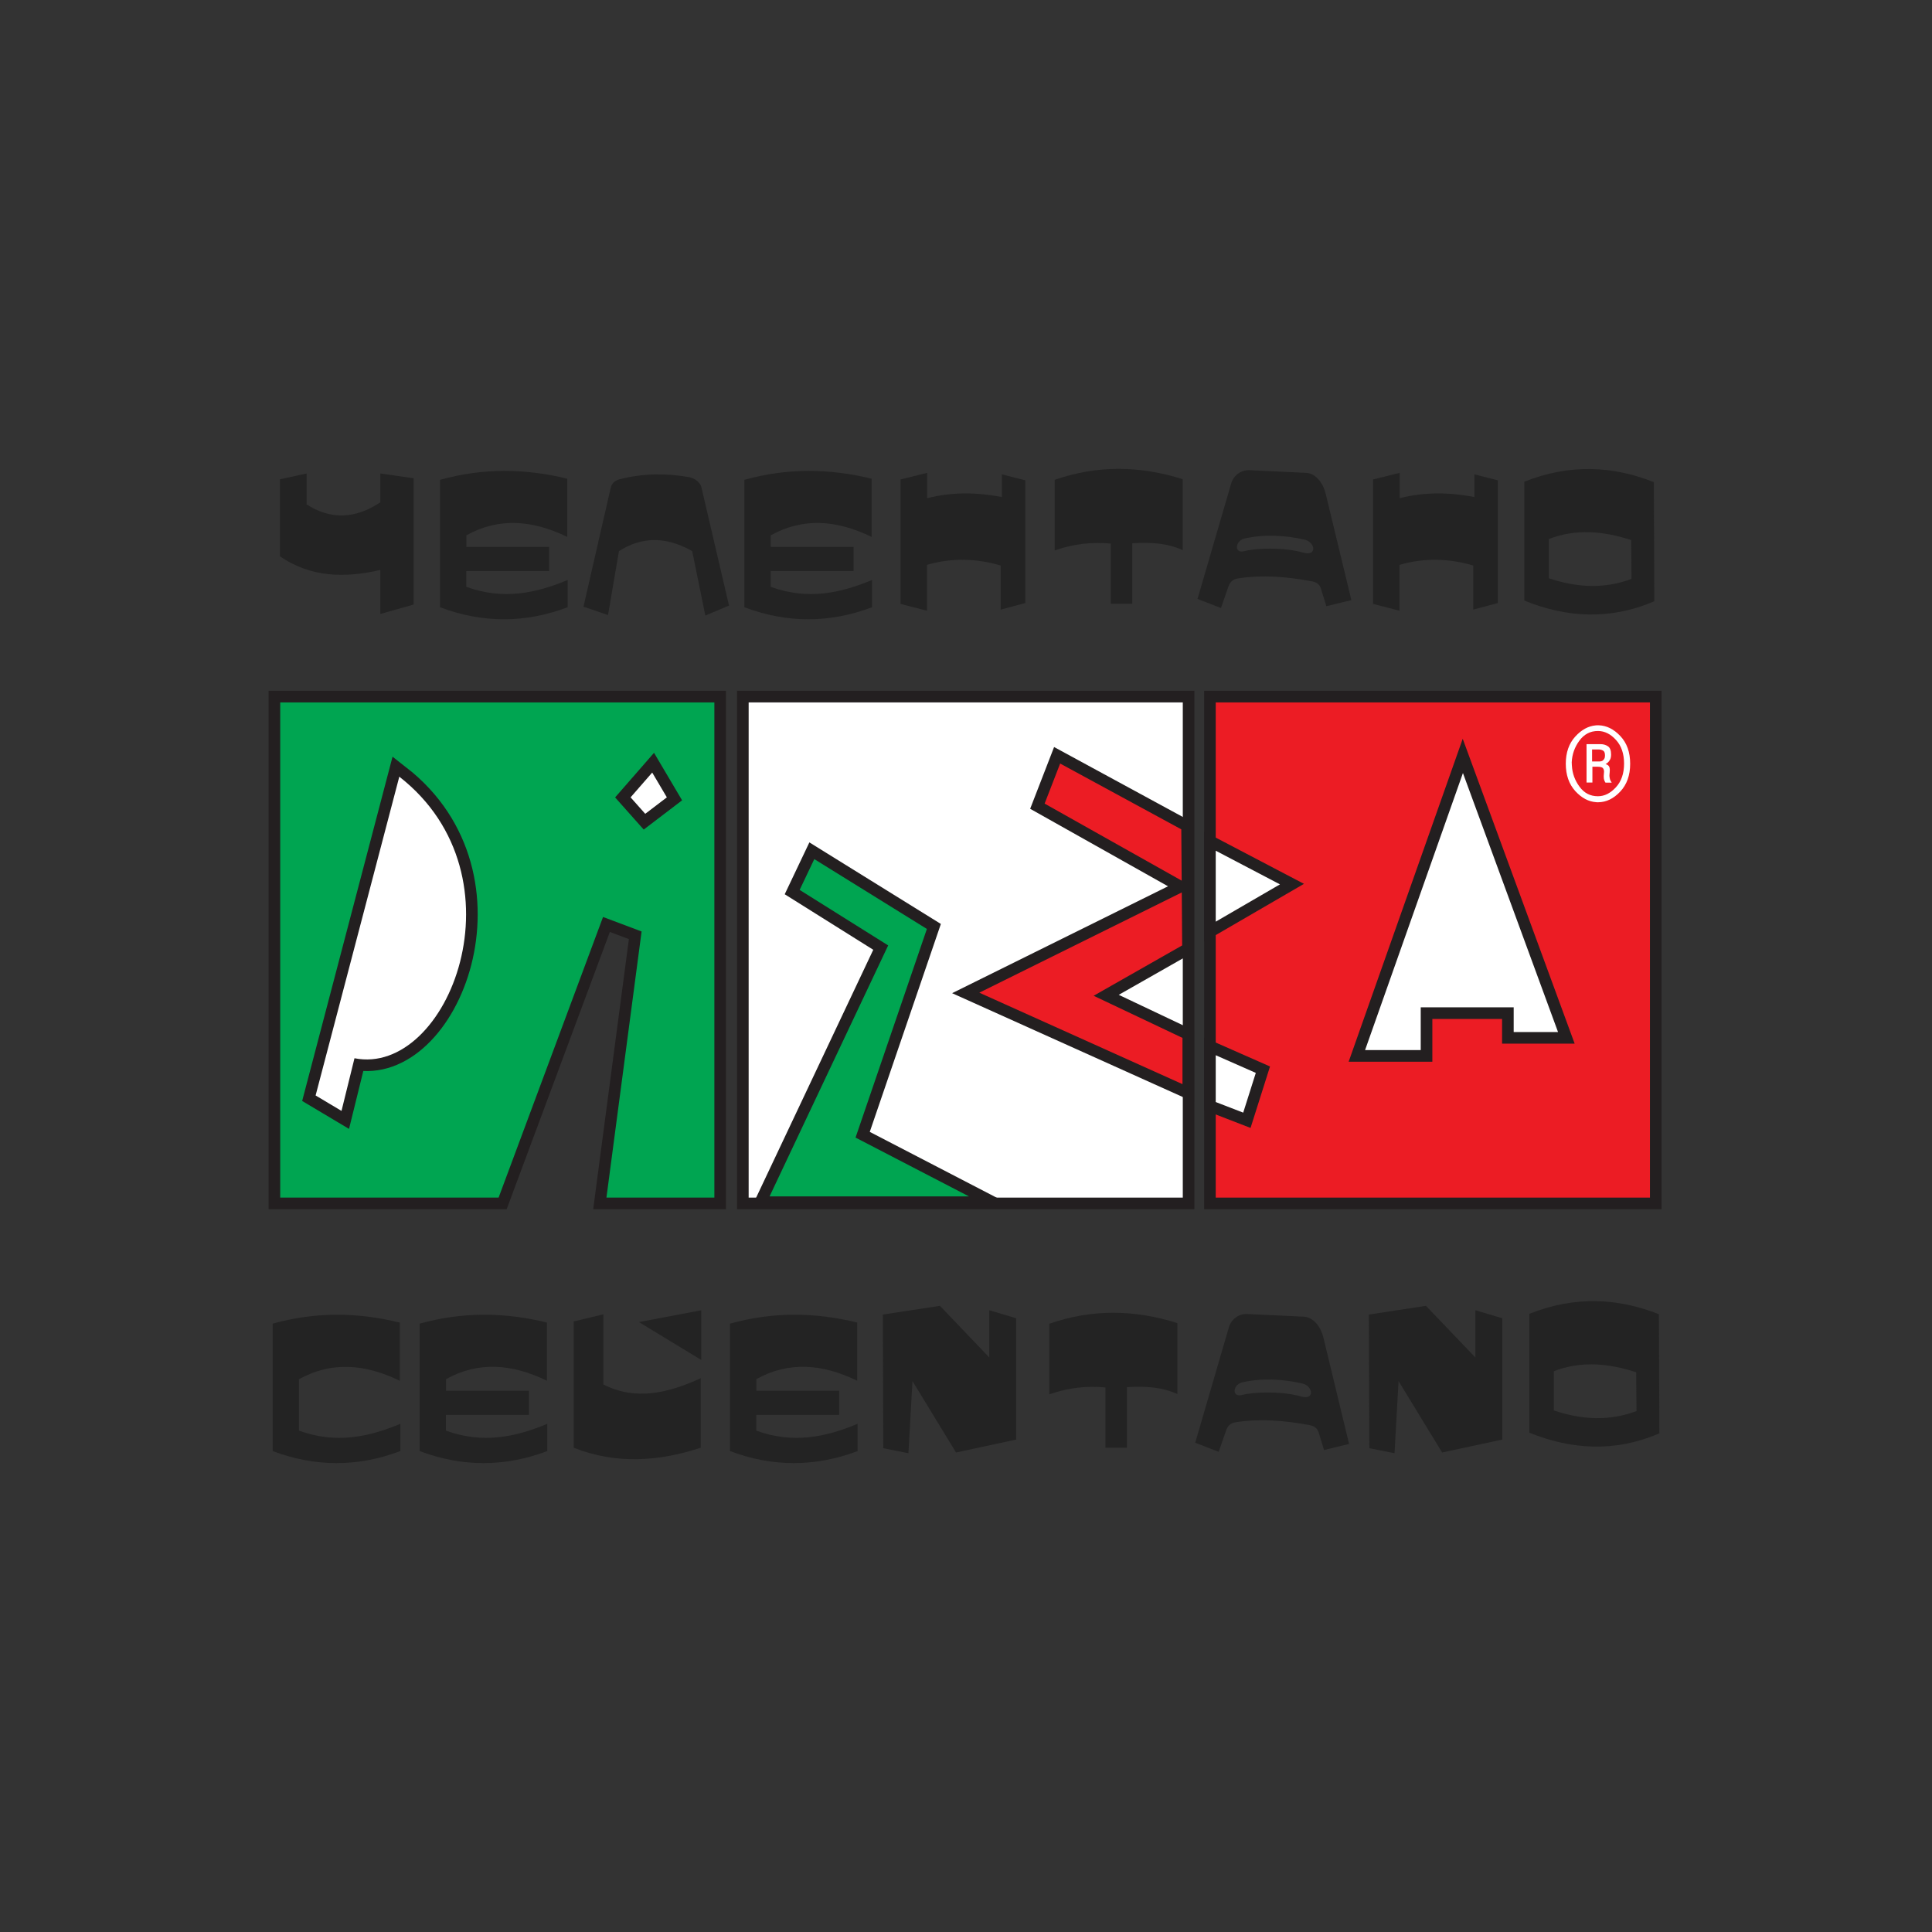 <?xml version="1.0" encoding="utf-8"?>
<!-- Generator: Adobe Illustrator 23.0.2, SVG Export Plug-In . SVG Version: 6.00 Build 0)  -->
<svg version="1.1" xmlns="http://www.w3.org/2000/svg" xmlns:xlink="http://www.w3.org/1999/xlink" x="0px" y="0px"
	 viewBox="0 0 244 244" style="enable-background:new 0 0 244 244;" xml:space="preserve">
<rect x="0" y="0" width="244" height="244" fill="#333333" stroke="none"/>
<style type="text/css">
	.st0{fill:none;stroke:#231F20;stroke-width:2.933;stroke-linecap:round;stroke-miterlimit:22.926;}
	.st1{fill-rule:evenodd;clip-rule:evenodd;fill:#00A551;}
	.st2{fill-rule:evenodd;clip-rule:evenodd;fill:#FFFFFF;}
	.st3{fill-rule:evenodd;clip-rule:evenodd;fill:#EC1C24;}
	.st4{fill-rule:evenodd;clip-rule:evenodd;fill:#232323;}
	.st5{display:none;}
	.st6{display:inline;fill:none;}
</style>
<g id="Слой_1">
	<g>
		<polygon class="st0" points="90.22,151.25 76.59,151.25 81.03,117.64 76.16,115.81 62.97,151.25 35.39,151.25 35.39,88.71 
			90.22,88.71 90.22,151.25 		"/>
		<polygon class="st1" points="90.22,151.25 76.59,151.25 81.03,117.64 76.16,115.81 62.97,151.25 35.39,151.25 35.39,88.71 
			90.22,88.71 90.22,151.25 		"/>
		<polygon class="st0" points="149.38,151.25 94.55,151.25 94.55,88.71 149.38,88.71 149.38,151.25 		"/>
		<polygon class="st2" points="149.38,151.25 94.55,151.25 94.55,88.71 149.38,88.71 149.38,151.25 		"/>
		<path class="st0" d="M50.43,98.09l-10.57,40.26l3.27,1.95l1.64-6.65C56.63,136.01,66.58,110.69,50.43,98.09L50.43,98.09z
			 M82.37,97.57l-2.73,3.13l1.85,2.08l2.73-2.08L82.37,97.57L82.37,97.57z"/>
		<path class="st2" d="M50.43,98.09l-10.57,40.26l3.27,1.95l1.64-6.65C56.63,136.01,66.58,110.69,50.43,98.09L50.43,98.09z
			 M82.37,97.57l-2.73,3.13l1.85,2.08l2.73-2.08L82.37,97.57L82.37,97.57z"/>
		<polygon class="st0" points="100.99,112.39 102.84,108.5 117.06,117.32 108.05,143.67 122.38,151.1 97.19,151.1 112.17,119.4 
			100.99,112.39 		"/>
		<polygon class="st1" points="100.99,112.39 102.84,108.5 117.06,117.32 108.05,143.67 122.38,151.1 97.19,151.1 112.17,119.4 
			100.99,112.39 		"/>
		<polygon class="st0" points="149.25,112.71 123.68,125.37 149.34,136.92 149.34,131.08 138.12,125.76 149.3,119.4 149.19,104.74 
			133.89,96.43 131.93,101.49 149.24,111.22 149.25,112.71 		"/>
		<polygon class="st3" points="149.25,112.71 123.68,125.37 149.34,136.92 149.34,131.08 138.12,125.76 149.3,119.4 149.19,104.74 
			133.89,96.43 131.93,101.49 149.24,111.22 149.25,112.71 		"/>
		<polygon class="st0" points="208.38,151.25 153.54,151.25 153.54,88.71 208.38,88.71 208.38,151.25 		"/>
		<polygon class="st3" points="208.38,151.25 153.54,151.25 153.54,88.71 208.38,88.71 208.38,151.25 		"/>
		<path class="st0" d="M153.54,133.27v5.91l3.47,1.34l1.59-5.02L153.54,133.27L153.54,133.27z M153.54,107.44v8.96l8.11-4.71
			L153.54,107.44L153.54,107.44z M184.76,97.63l12.01,32.71h-5.6v-3.12h-11.74v5.4h-7.03L184.76,97.63L184.76,97.63z"/>
		<path class="st2" d="M153.54,133.27v5.91l3.47,1.34l1.59-5.02L153.54,133.27L153.54,133.27z M153.54,107.44v8.96l8.11-4.71
			L153.54,107.44L153.54,107.44z M184.76,97.63l12.01,32.71h-5.6v-3.12h-11.74v5.4h-7.03L184.76,97.63L184.76,97.63z"/>
		<path class="st2" d="M197.75,96.45c0-1.41,0.4-2.55,1.19-3.42c0.79-0.87,1.66-1.34,2.6-1.42c0.05-0.01,0.1-0.01,0.14-0.01
			c0.04,0,0.09,0,0.13,0c0.01,0,0.03,0,0.05,0c0.02,0,0.03,0,0.05,0c0.99,0.03,1.9,0.48,2.73,1.36c0.83,0.88,1.24,2.04,1.24,3.5
			s-0.42,2.63-1.26,3.52c-0.84,0.89-1.76,1.33-2.77,1.34c-0.01,0-0.01,0-0.02,0c0,0-0.01,0-0.02,0c-0.04,0-0.07,0-0.11,0
			c-0.04,0-0.07,0-0.11-0.01c-0.96-0.06-1.84-0.53-2.64-1.4C198.15,99.02,197.75,97.88,197.75,96.45L197.75,96.45z M198.51,96.45
			c0,0.04,0,0.09,0,0.12c0,0.04,0,0.08,0.01,0.12c0.05,0.97,0.37,1.86,0.96,2.66c0.59,0.81,1.36,1.21,2.33,1.21
			c0.83,0,1.58-0.38,2.27-1.13c0.69-0.75,1.03-1.75,1.03-2.99c0-1.25-0.34-2.25-1.02-2.99c-0.68-0.75-1.43-1.12-2.25-1.13
			c-0.01,0-0.01,0-0.02,0c0,0-0.01,0-0.02,0c-0.96,0-1.74,0.41-2.34,1.23c-0.6,0.82-0.91,1.72-0.96,2.71c0,0.03,0,0.05,0,0.09
			C198.51,96.39,198.51,96.42,198.51,96.45L198.51,96.45z M200.33,93.98h1.8c0.36,0,0.67,0.09,0.94,0.27
			c0.27,0.18,0.4,0.53,0.4,1.03c0,0.27-0.04,0.49-0.13,0.65c-0.08,0.16-0.18,0.29-0.28,0.37c-0.05,0.05-0.1,0.09-0.15,0.12
			c-0.05,0.03-0.09,0.05-0.13,0.07v0.01c0.22,0.07,0.36,0.17,0.43,0.29c0.07,0.13,0.1,0.27,0.1,0.43c0,0.06,0,0.12-0.01,0.18
			c-0.01,0.06-0.01,0.12-0.01,0.18c-0.01,0.07-0.01,0.14-0.02,0.2c-0.01,0.06-0.01,0.13-0.01,0.2c0.01,0.14,0.03,0.28,0.07,0.43
			c0.04,0.14,0.11,0.29,0.22,0.43h-0.79c-0.03-0.04-0.06-0.09-0.08-0.14c-0.03-0.05-0.05-0.09-0.06-0.14
			c-0.04-0.1-0.06-0.19-0.07-0.28c-0.01-0.09-0.01-0.18-0.01-0.27c0-0.05,0-0.1,0.01-0.15c0-0.05,0.01-0.1,0.01-0.15
			c0-0.04,0-0.09,0.01-0.13c0-0.04,0.01-0.09,0.01-0.13c0-0.18-0.05-0.33-0.15-0.45c-0.1-0.11-0.33-0.17-0.7-0.17h-0.62v2h-0.74
			V93.98L200.33,93.98z M201.08,96.17h0.88c0.2,0,0.36-0.04,0.46-0.12c0.1-0.08,0.18-0.18,0.22-0.28c0.03-0.08,0.05-0.15,0.05-0.22
			c0.01-0.07,0.01-0.12,0.01-0.16c0-0.31-0.08-0.5-0.25-0.6c-0.16-0.09-0.36-0.14-0.59-0.14h-0.79V96.17L201.08,96.17z"/>
		<path class="st4" d="M35.35,60.53v9.73c3.89,2.66,8.2,2.77,12.68,1.72v5.56l4.21-1.19V60.4l-4.21-0.6v3.64
			c-3.18,2.12-6.28,2.21-9.31,0.26V59.8L35.35,60.53L35.35,60.53z"/>
		<path class="st4" d="M55.57,60.6v16.09c5.37,2.03,10.75,2.03,16.12,0v-3.44c-3.97,1.65-8.09,2.57-12.8,0.86v-1.99h10.47v-3.05
			H58.9v-1.46c4.09-2.28,8.35-1.94,12.74,0.2v-7.35C66.28,59.14,60.93,59.1,55.57,60.6L55.57,60.6z"/>
		<path class="st4" d="M73.69,76.62l3.1,1.06l1.38-8.08c2.74-1.74,5.77-1.97,9.25,0l1.66,8.14l2.99-1.26l-3.49-14.96
			c-0.12-0.5-0.75-1.12-1.55-1.26c-2.78-0.49-5.81-0.5-8.75,0.26c-0.69,0.18-1.04,0.58-1.16,1.13L73.69,76.62L73.69,76.62z"/>
		<path class="st4" d="M94.01,60.6v16.09c5.37,2.03,10.75,2.03,16.12,0v-3.44c-3.97,1.65-8.09,2.57-12.8,0.86v-1.99h10.47v-3.05
			H97.34v-1.46c4.09-2.28,8.35-1.94,12.74,0.2v-7.35C104.72,59.14,99.37,59.1,94.01,60.6L94.01,60.6z"/>
		<path class="st4" d="M113.73,60.55v15.72l3.34,0.86v-5.79c3.1-0.91,6.21-0.83,9.31,0.08v5.57l3.11-0.83V60.66l-2.96-0.75v2.86
			c-3.15-0.6-6.29-0.66-9.44,0.15v-3.2L113.73,60.55L113.73,60.55z"/>
		<path class="st4" d="M133.2,69.52v-8.92c5.39-1.88,10.78-1.79,16.17-0.08v8.96c-1.98-0.91-4.12-1.01-6.37-0.87v7.65h-2.71v-7.61
			C138.02,68.44,135.66,68.65,133.2,69.52L133.2,69.52z"/>
		<path class="st4" d="M151.24,75.64l2.96,1.15l0.92-2.64c0.2-0.59,0.51-0.99,1.24-1.1c3.06-0.48,6.11-0.22,9.19,0.34
			c0.63,0.11,1.08,0.31,1.28,0.96l0.68,2.21l3.16-0.77l-3.23-13.38c-0.37-1.55-1.35-2.63-2.48-2.69l-7.15-0.34
			c-1.12-0.05-2.04,0.72-2.32,1.68L151.24,75.64L151.24,75.64z M157.19,69.6c1.27-0.35,4.81-0.54,7.39,0.19
			c1.81,0.52,1.53-1.32,0.2-1.63c-2.49-0.58-5.24-0.7-7.63-0.14C156.01,68.28,155.79,69.98,157.19,69.6L157.19,69.6z"/>
		<path class="st4" d="M173.41,60.55v15.72l3.34,0.86v-5.79c3.1-0.91,6.21-0.83,9.31,0.08v5.57l3.11-0.83V60.66l-2.96-0.75v2.86
			c-3.15-0.6-6.29-0.66-9.44,0.15v-3.2L173.41,60.55L173.41,60.55z"/>
		<path class="st4" d="M195.6,68.08c3.37-1.31,6.85-1.04,10.41,0.13l0.04,4.9c-3.48,1.31-6.96,1.09-10.44-0.08V68.08L195.6,68.08z
			 M192.5,60.84c5.79-2.3,11.22-1.99,16.37,0.05l0.06,15.05c-5.67,2.42-11.13,2.05-16.42-0.09V60.84L192.5,60.84z"/>
		<path class="st4" d="M53,167.17v16.09c5.37,2.03,10.75,2.03,16.12,0v-3.44c-3.97,1.65-8.09,2.57-12.8,0.86v-1.99H66.8v-3.05H56.33
			v-1.46c4.09-2.28,8.35-1.94,12.74,0.2v-7.35C63.71,165.71,58.36,165.67,53,167.17L53,167.17z"/>
		<path class="st4" d="M92.19,167.17v16.09c5.37,2.03,10.75,2.03,16.12,0v-3.44c-3.97,1.65-8.09,2.57-12.8,0.86v-1.99h10.47v-3.05
			H95.52v-1.46c4.09-2.28,8.35-1.94,12.74,0.2v-7.35C102.9,165.71,97.55,165.67,92.19,167.17L92.19,167.17z"/>
		<path class="st4" d="M132.52,176.1v-8.92c5.39-1.88,10.78-1.79,16.17-0.08v8.96c-1.98-0.91-4.12-1.01-6.37-0.87v7.65h-2.71v-7.61
			C137.34,175.01,134.98,175.23,132.52,176.1L132.52,176.1z"/>
		<path class="st4" d="M150.95,182.21l2.96,1.15l0.92-2.64c0.2-0.59,0.51-0.99,1.24-1.1c3.06-0.48,6.11-0.22,9.19,0.34
			c0.63,0.11,1.08,0.31,1.28,0.96l0.68,2.21l3.16-0.77l-3.23-13.38c-0.37-1.55-1.35-2.63-2.48-2.69l-7.15-0.34
			c-1.12-0.05-2.04,0.72-2.32,1.68L150.95,182.21L150.95,182.21z M156.9,176.17c1.27-0.35,4.81-0.54,7.39,0.19
			c1.81,0.52,1.53-1.32,0.2-1.63c-2.49-0.58-5.24-0.7-7.63-0.14C155.72,174.85,155.5,176.55,156.9,176.17L156.9,176.17z"/>
		<path class="st4" d="M196.23,173.18c3.37-1.31,6.85-1.04,10.41,0.13l0.04,4.9c-3.48,1.31-6.96,1.09-10.44-0.08V173.18
			L196.23,173.18z M193.14,165.93c5.79-2.3,11.22-1.99,16.37,0.05l0.06,15.05c-5.67,2.42-11.13,2.05-16.42-0.09V165.93
			L193.14,165.93z"/>
		<path class="st4" d="M34.44,167.17v16.09c5.37,2.03,10.75,2.03,16.12,0v-3.44c-3.97,1.65-8.09,2.57-12.8,0.86
			c0-2.16,0-4.33,0-6.49c4.09-2.28,8.35-1.94,12.74,0.2v-7.35C45.15,165.71,39.8,165.67,34.44,167.17L34.44,167.17z"/>
		<path class="st4" d="M88.56,165.48v6.27l-7.87-4.78L88.56,165.48L88.56,165.48z M88.5,174.06v8.78c-5.35,1.75-10.69,2.11-16.04,0
			v-15.95l3.74-0.9v8.86C80.3,176.94,84.4,175.93,88.5,174.06L88.5,174.06z"/>
		<polygon class="st4" points="111.5,166.02 118.71,164.92 124.94,171.44 124.94,165.47 128.34,166.49 128.34,181.81 120.74,183.44 
			115.24,174.42 114.73,183.53 111.55,182.9 111.5,166.02 		"/>
		<polygon class="st4" points="172.88,166.02 180.09,164.92 186.33,171.44 186.33,165.47 189.73,166.49 189.73,181.81 
			182.13,183.44 176.63,174.42 176.12,183.53 172.94,182.9 172.88,166.02 		"/>
	</g>
</g>
<g id="Слой_2" class="st5">
	<rect class="st6" width="244" height="244"/>
</g>
</svg>
